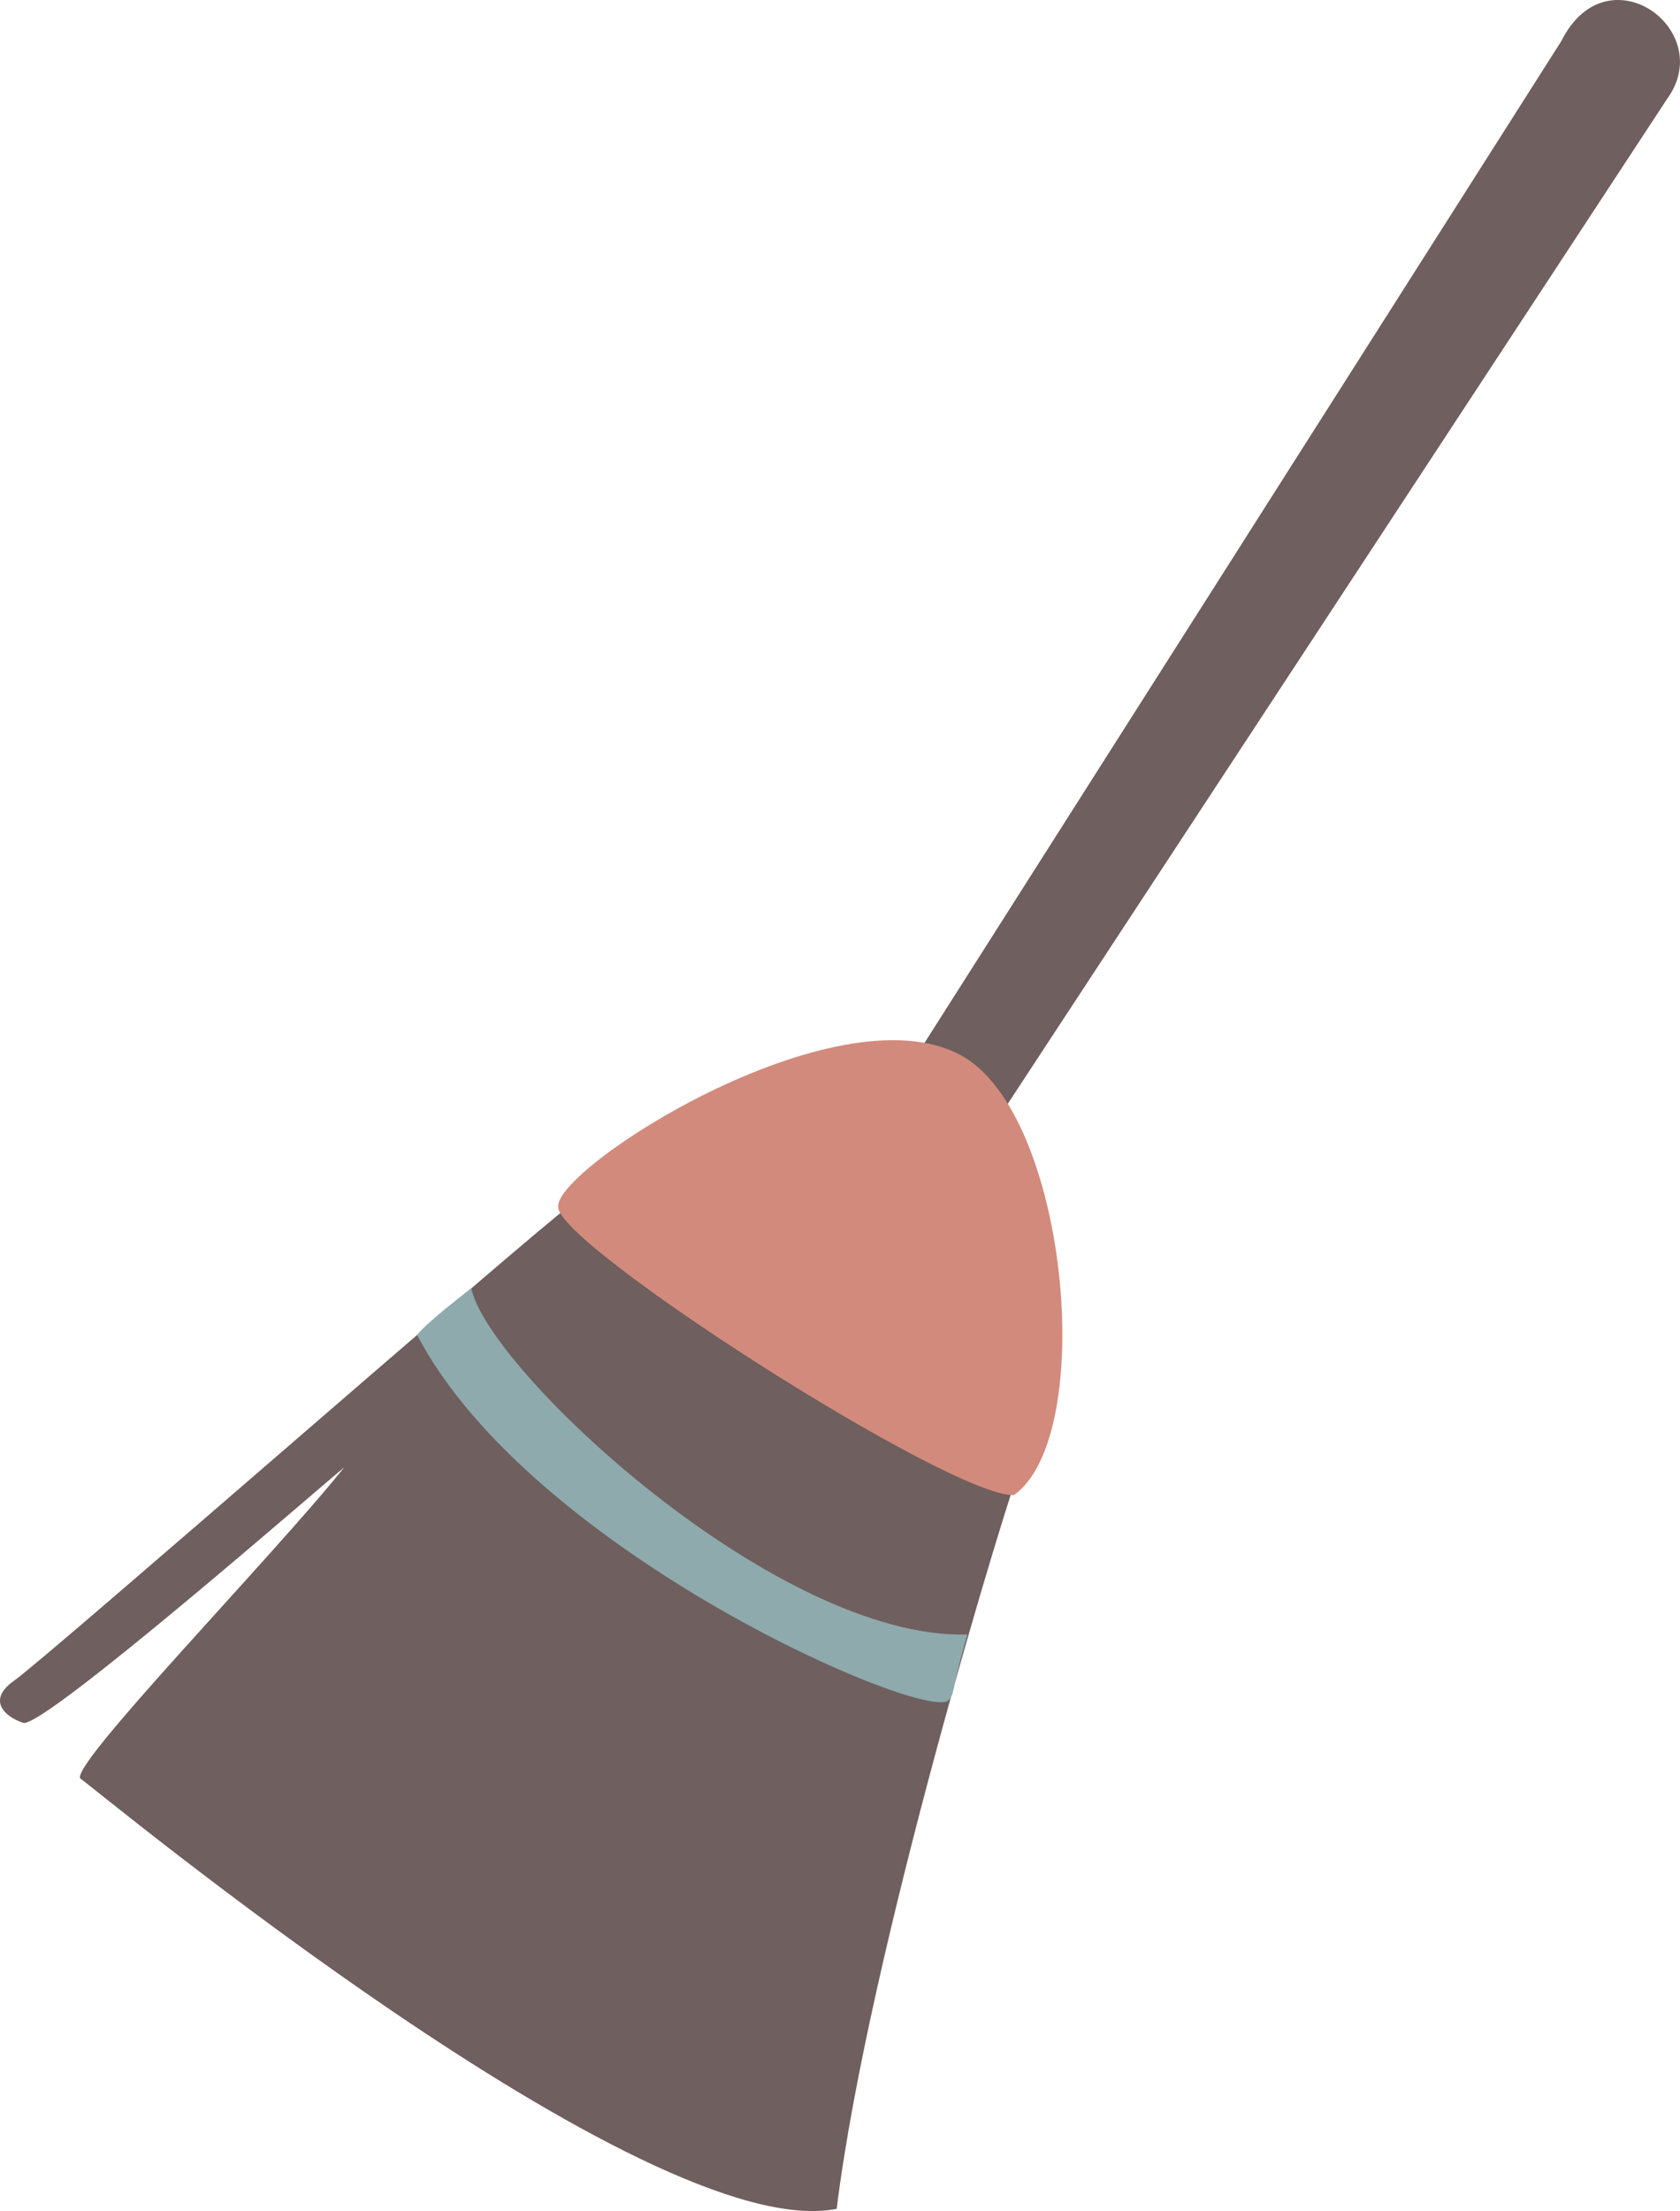 <svg xmlns="http://www.w3.org/2000/svg" viewBox="0 0 347.37 456.87"><defs><style>.cls-1{fill:#6f5f5e;}.cls-2{fill:#d28a7c;}.cls-3{fill:#8eaaac;}</style></defs><g id="Layer_2" data-name="Layer 2"><g id="Layer_1-2" data-name="Layer 1"><path class="cls-1" d="M179.51,233.81,322.85,8.46c9.45-18.87,32.27-2.29,21.84,12l-150,228.46Z"/><path class="cls-1" d="M118.14,248.87C109,255.56,9.89,342.37,2.88,347.31c-5.47,3.84-2.19,7.32,1.9,8.68S68.1,305.6,71.16,303.22c-15,18.72-57.53,62.3-54.47,64.34S133.8,464.24,173,456.41c6.56-53.1,35.4-147.4,38.81-155.91S118.14,248.87,118.14,248.87Z"/><path class="cls-2" d="M115.42,249.43c-1-7.91,57.09-45.23,83.09-31.48,22.36,11.82,28.48,78.72,11.12,91C196.35,309.24,115.41,257.35,115.42,249.43Z"/><path class="cls-3" d="M97.45,266.2C100.89,283,160.58,338.85,200,337.74c-3.77,13.48-2.38,11.44-3.77,13.48-3.54,5.22-86.18-30-110-75.38C88.49,273,97.45,266.2,97.45,266.2Z"/></g></g></svg>